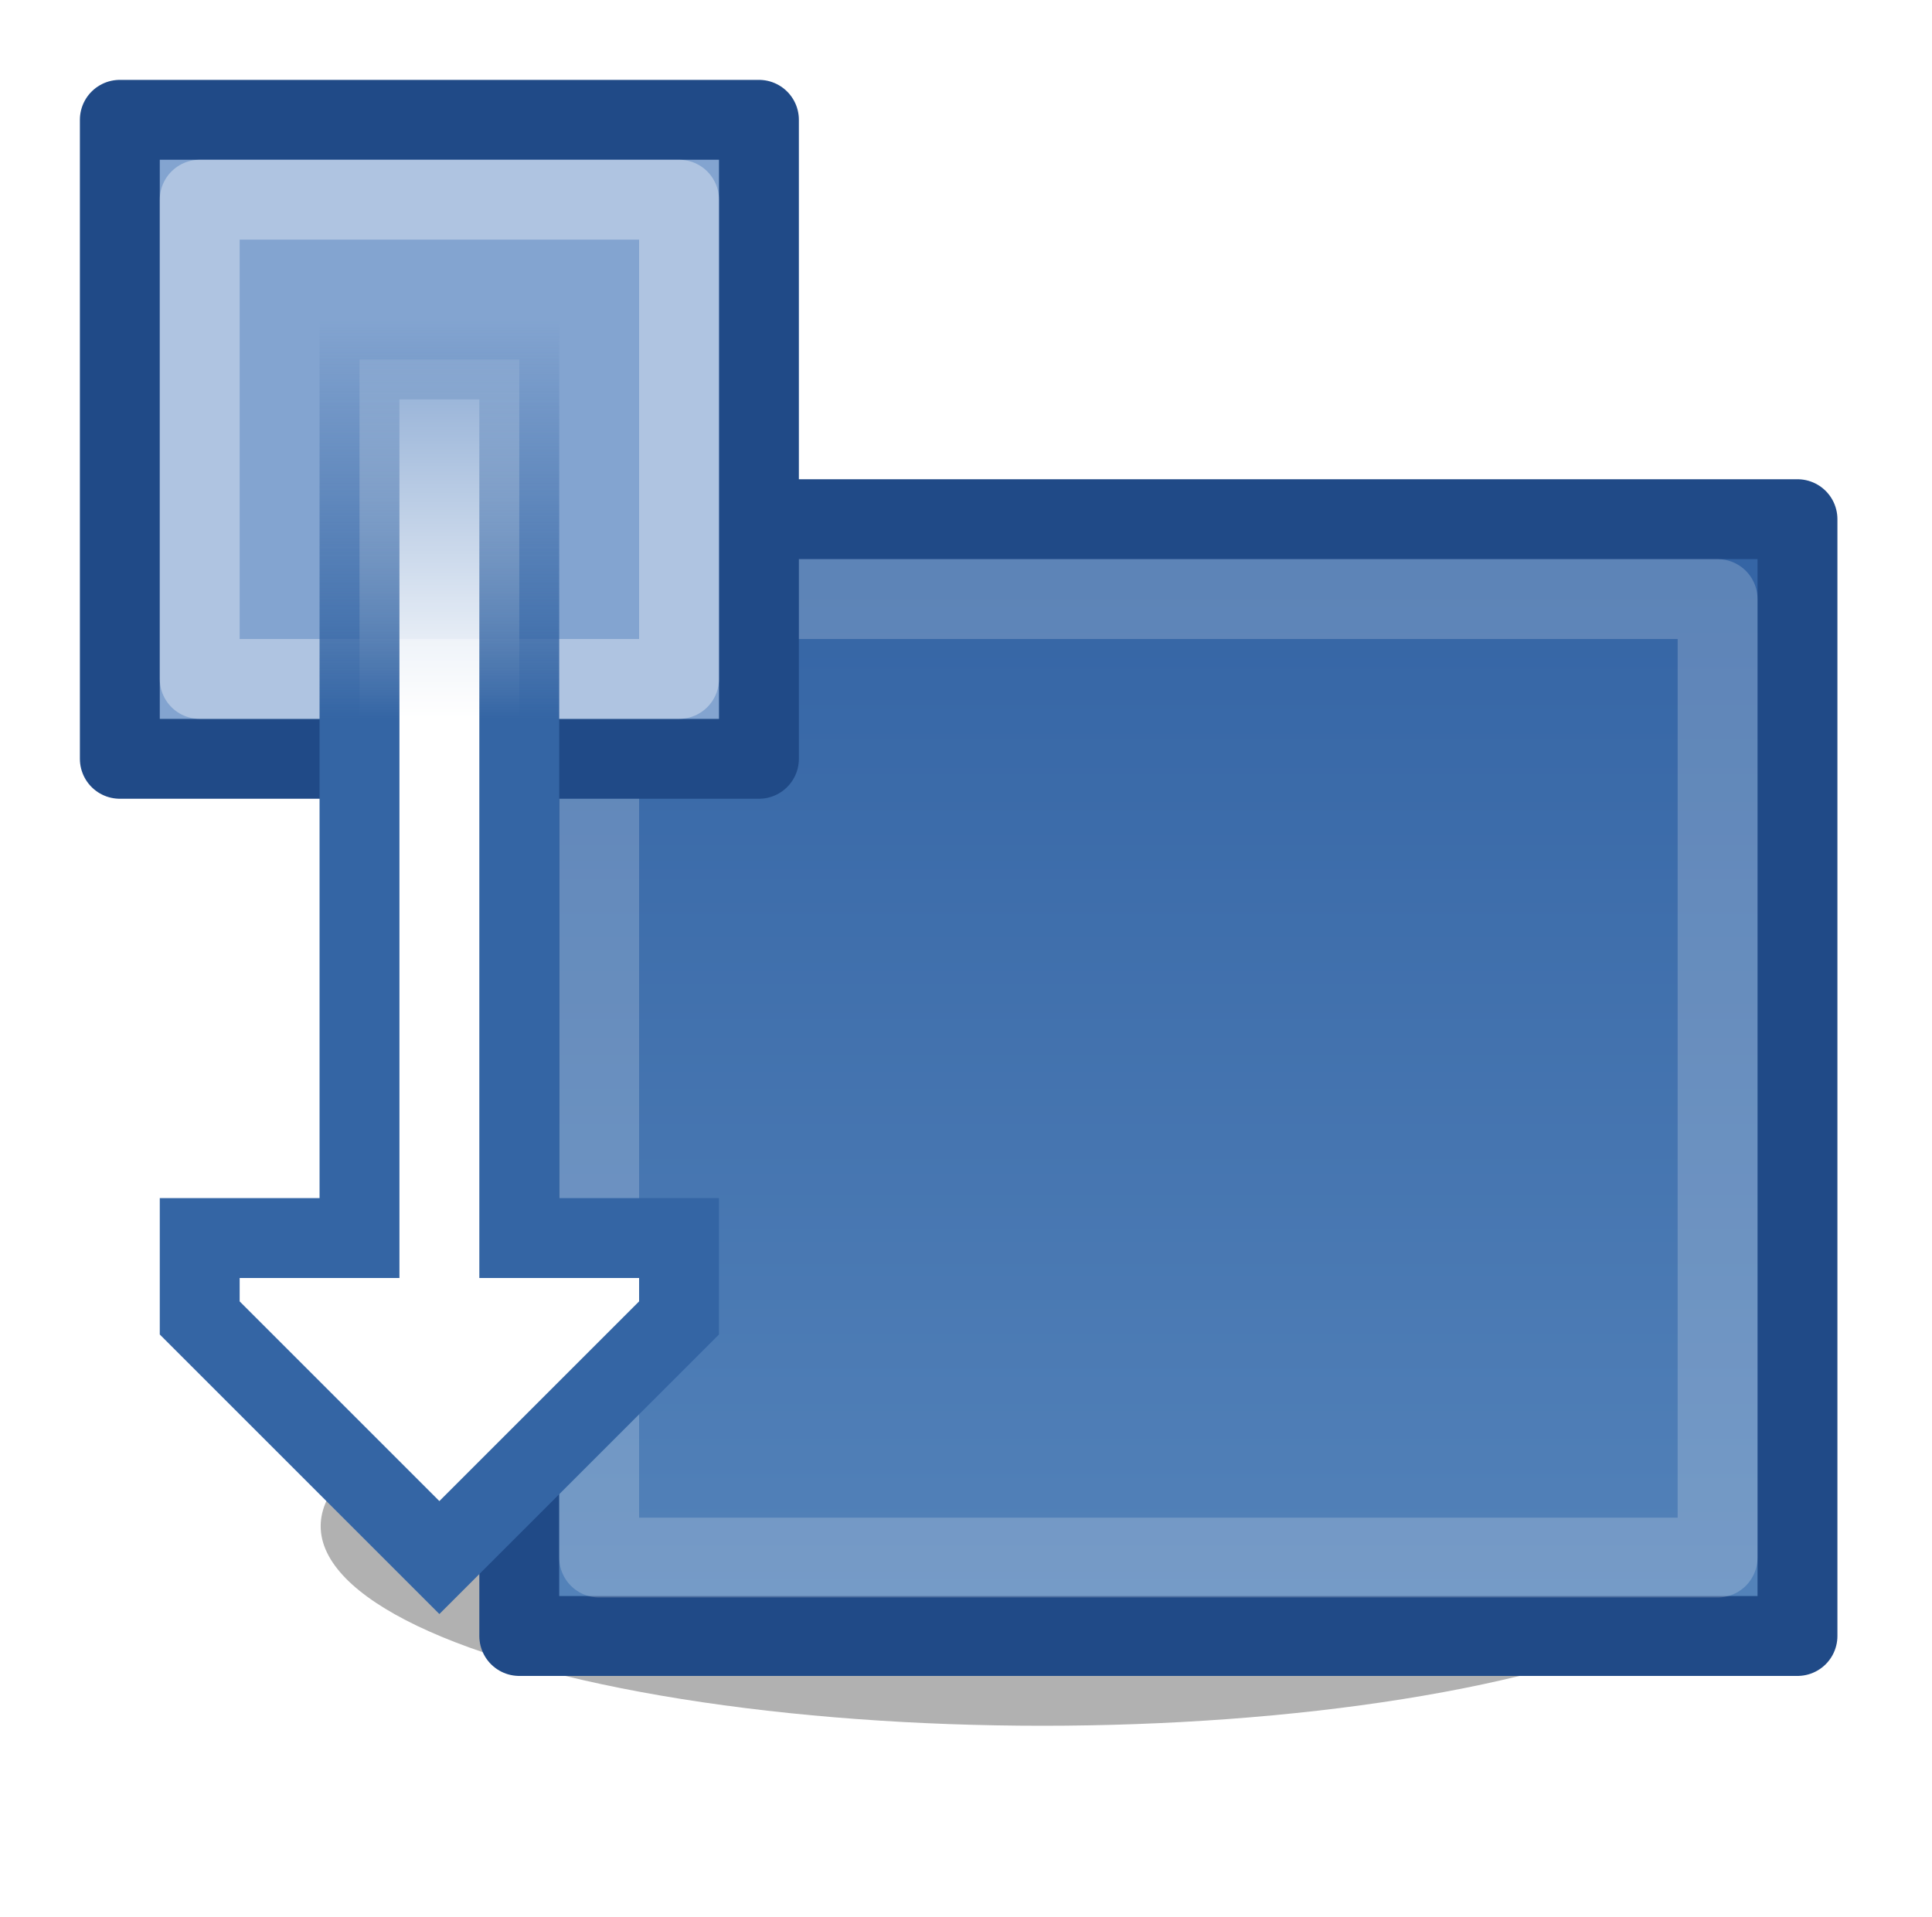 <?xml version="1.0" encoding="UTF-8" standalone="no"?>
<svg
   xmlns:dc="http://purl.org/dc/elements/1.1/"
   xmlns:cc="http://creativecommons.org/ns#"
   xmlns:rdf="http://www.w3.org/1999/02/22-rdf-syntax-ns#"
   xmlns:svg="http://www.w3.org/2000/svg"
   xmlns="http://www.w3.org/2000/svg"
   xmlns:xlink="http://www.w3.org/1999/xlink"
   xmlns:sodipodi="http://sodipodi.sourceforge.net/DTD/sodipodi-0.dtd"
   xmlns:inkscape="http://www.inkscape.org/namespaces/inkscape"
   id="svg1"
   width="24.184"
   height="24"
   version="1.1"
   sodipodi:docname="transform-scale-vertical.svg"
   viewBox="0 0 24.184 24">
  <sodipodi:namedview
     pagecolor="#ffffff"
     bordercolor="#666666"
     inkscape:document-rotation="0"
     borderopacity="1"
     objecttolerance="10"
     gridtolerance="10"
     guidetolerance="10"
     inkscape:pageopacity="0"
     inkscape:pageshadow="2"
     inkscape:window-width="640"
     inkscape:window-height="480"
     id="namedview40"
     showgrid="false" />
  <defs
     id="defs3">
    <linearGradient
       gradientTransform="rotate(90,498,1297)"
       gradientUnits="userSpaceOnUse"
       id="linearGradient9168"
       inkscape:collect="always"
       x1="514"
       x2="509"
       xlink:href="#linearGradient8789"
       y1="1284"
       y2="1284" />
    <linearGradient
       id="linearGradient8789"
       inkscape:collect="always">
      <stop
         id="stop8791"
         offset="0"
         style="stop-color:#ffffff;stop-opacity:1;" />
      <stop
         id="stop8793"
         offset="1"
         style="stop-color:#ffffff;stop-opacity:0;" />
    </linearGradient>
    <linearGradient
       id="linearGradient8781"
       inkscape:collect="always">
      <stop
         id="stop8783"
         offset="0"
         style="stop-color:#3465a4;stop-opacity:1;" />
      <stop
         id="stop8785"
         offset="1"
         style="stop-color:#3465a4;stop-opacity:0;" />
    </linearGradient>
    <filter
       height="1.656"
       id="filter8871"
       inkscape:collect="always"
       width="1.242"
       x="-0.121"
       y="-0.328">
      <feGaussianBlur
         id="feGaussianBlur8873"
         inkscape:collect="always"
         stdDeviation="0.957" />
    </filter>
    <linearGradient
       id="linearGradient8471">
      <stop
         id="stop8473"
         offset="0"
         style="stop-color:#5382b9;stop-opacity:1" />
      <stop
         id="stop8475"
         offset="1"
         style="stop-color:#3565a5;stop-opacity:1" />
    </linearGradient>
    <linearGradient
       id="linearGradient10735">
      <stop
         id="stop10737"
         offset="0"
         style="stop-color:#c0c0c0;stop-opacity:0;" />
      <stop
         id="stop10739"
         offset="1"
         style="stop-color:#c0c0c0;stop-opacity:0;" />
    </linearGradient>
    <linearGradient
       gradientTransform="matrix(1.455,0,0,1.271,-1267.591,-3058.903)"
       gradientUnits="userSpaceOnUse"
       id="linearGradient9166"
       inkscape:collect="always"
       x1="513"
       x2="513"
       xlink:href="#linearGradient8471"
       y1="1365"
       y2="1375" />
    <linearGradient
       gradientTransform="rotate(90,498,1297)"
       gradientUnits="userSpaceOnUse"
       id="linearGradient9170"
       inkscape:collect="always"
       x1="514"
       x2="509"
       xlink:href="#linearGradient8781"
       y1="1284"
       y2="1284" />
    <radialGradient
       cx="83.243"
       cy="228"
       fx="83.243"
       fy="228"
       gradientTransform="translate(48,-9.8e-5)"
       gradientUnits="userSpaceOnUse"
       id="radialGradient9164"
       inkscape:collect="always"
       r="8"
       xlink:href="#linearGradient10735" />
  </defs>
  <g
     id="transform_scale_ver"
     inkscape:label="#transform_scale_ver"
     style="display:inline;opacity:1"
     transform="translate(-504,-1304)">
    <rect
       height="24"
       id="rect8903"
       style="display:inline;overflow:visible;visibility:visible;opacity:1;fill:url(#radialGradient9164);fill-opacity:1;fill-rule:nonzero;stroke:none;stroke-width:1;stroke-linecap:round;stroke-linejoin:miter;stroke-miterlimit:4;stroke-dasharray:none;stroke-dashoffset:0;stroke-opacity:1;marker:none;marker-start:none;marker-mid:none;marker-end:none;enable-background:accumulate"
       width="24"
       x="504"
       y="1304" />
    <ellipse
       cx="492.5"
       cy="1415.5"
       id="path8875"
       rx="9.5"
       ry="3.5"
       style="display:inline;overflow:visible;visibility:visible;opacity:1;fill:#000000;fill-opacity:0.308;fill-rule:evenodd;stroke:none;stroke-width:1;stroke-linecap:square;stroke-linejoin:round;stroke-miterlimit:0;stroke-dasharray:none;stroke-dashoffset:0;stroke-opacity:1;marker:none;marker-start:none;marker-mid:none;marker-end:none;filter:url(#filter8871);enable-background:accumulate"
       transform="matrix(0.951,0,0,0.714,48.681,312.44)" />
    <rect
       height="13.982"
       id="rect8877"
       style="display:inline;overflow:visible;visibility:visible;opacity:1;fill:url(#linearGradient9166);fill-opacity:1;fill-rule:evenodd;stroke:#204a87;stroke-width:1;stroke-linecap:square;stroke-linejoin:round;stroke-miterlimit:0;stroke-dasharray:none;stroke-dashoffset:0;stroke-opacity:1;marker:none;marker-start:none;marker-mid:none;marker-end:none;enable-background:accumulate"
       transform="scale(-1)"
       width="16"
       x="-526.5"
       y="-1324.482" />
    <rect
       height="12"
       id="rect8879"
       style="display:inline;overflow:visible;visibility:visible;opacity:1;fill:none;fill-opacity:1;fill-rule:evenodd;stroke:#ffffff;stroke-width:1;stroke-linecap:square;stroke-linejoin:round;stroke-miterlimit:0;stroke-dasharray:none;stroke-dashoffset:0;stroke-opacity:0.2;marker:none;marker-start:none;marker-mid:none;marker-end:none;enable-background:accumulate"
       transform="scale(-1)"
       width="14"
       x="-525.5"
       y="-1323.5" />
    <rect
       height="8"
       id="rect8881"
       style="display:inline;overflow:visible;visibility:visible;opacity:1;fill:#83a4d0;fill-opacity:1;fill-rule:evenodd;stroke:#204a87;stroke-width:1;stroke-linecap:square;stroke-linejoin:round;stroke-miterlimit:0;stroke-dasharray:none;stroke-dashoffset:0;stroke-opacity:1;marker:none;marker-start:none;marker-mid:none;marker-end:none;enable-background:accumulate"
       width="8"
       x="505.5"
       y="1305.5" />
    <rect
       height="6"
       id="rect8883"
       style="display:inline;overflow:visible;visibility:visible;opacity:1;fill:none;fill-opacity:1;fill-rule:evenodd;stroke:#ffffff;stroke-width:1;stroke-linecap:square;stroke-linejoin:round;stroke-miterlimit:0;stroke-dasharray:none;stroke-dashoffset:0;stroke-opacity:0.353;marker:none;marker-start:none;marker-mid:none;marker-end:none;enable-background:accumulate"
       width="6"
       x="506.5"
       y="1306.5" />
    <path
       d="m 510.5,1319.5 v -11 h -2 v 11 h -2 v 1 l 3,3 3,-3 v -1 z"
       id="path8885"
       inkscape:connector-curvature="0"
       sodipodi:nodetypes="cccccccccc"
       style="display:inline;opacity:1;fill:url(#linearGradient9168);fill-opacity:1;fill-rule:evenodd;stroke:url(#linearGradient9170);stroke-width:1px;stroke-linecap:butt;stroke-linejoin:miter;stroke-opacity:1" />
  </g>
</svg>

